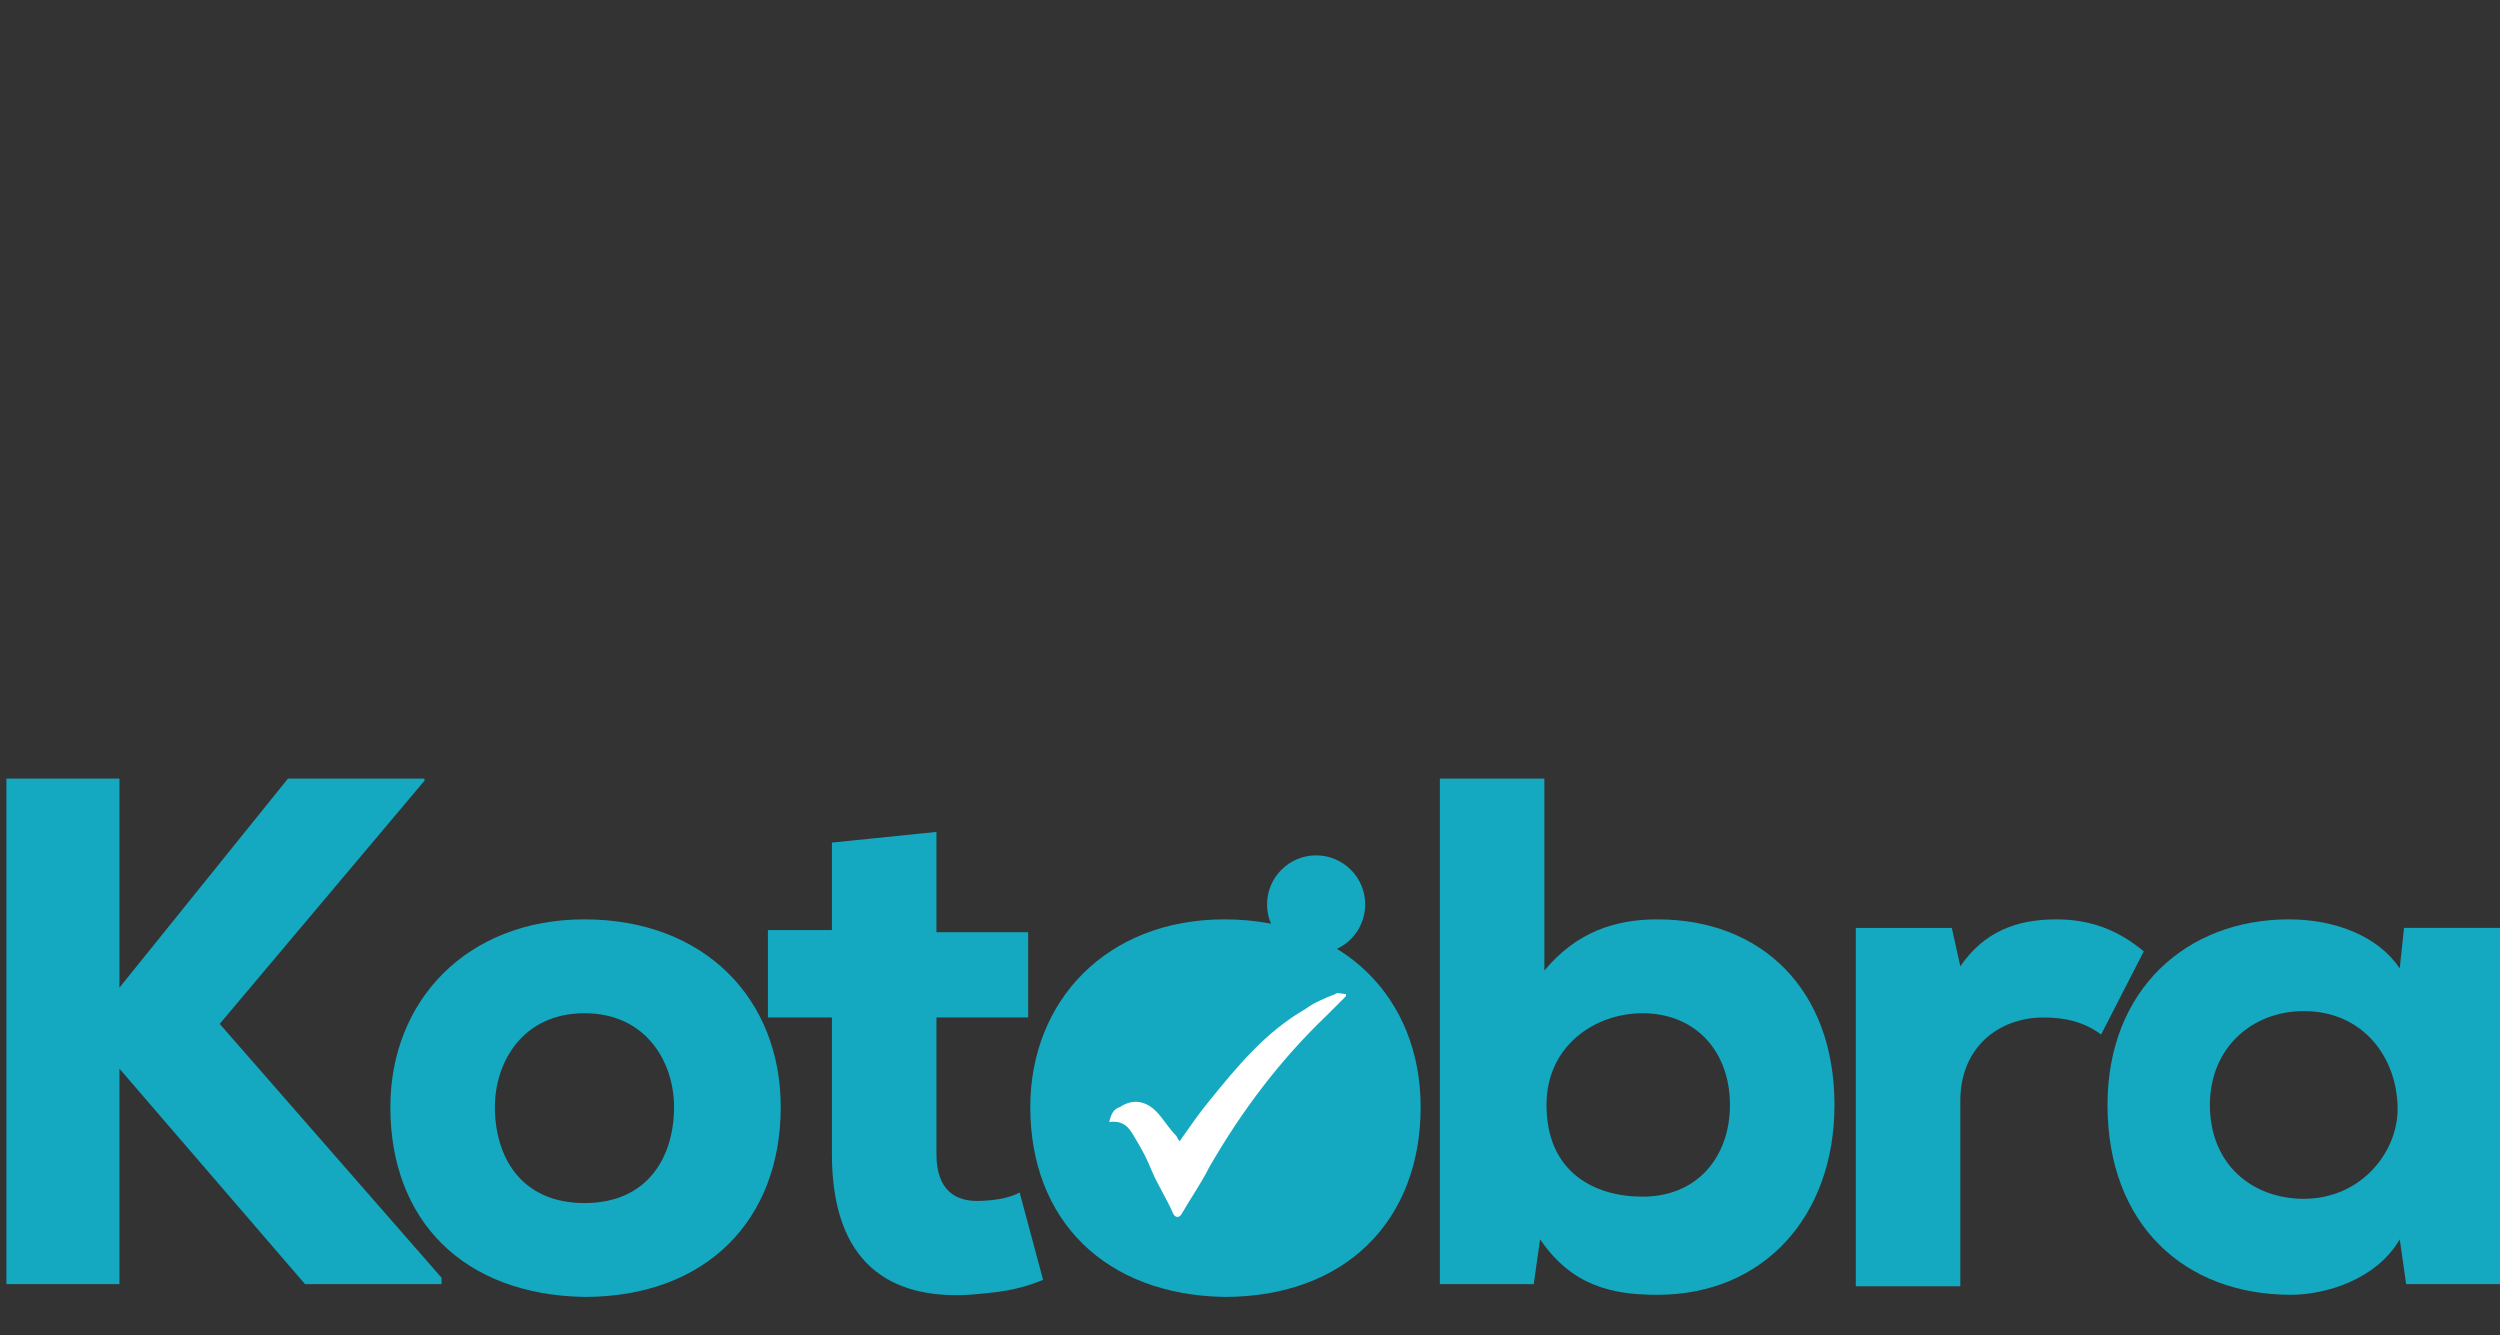 <?xml version="1.0" encoding="utf-8"?>
<!-- Generator: Adobe Illustrator 24.0.0, SVG Export Plug-In . SVG Version: 6.00 Build 0)  -->
<svg version="1.1" id="Layer_1" xmlns="http://www.w3.org/2000/svg" xmlns:xlink="http://www.w3.org/1999/xlink" x="0px" y="0px"
	 viewBox="0 0 117.2 62.6" style="enable-background:new 0 0 117.2 62.6;" xml:space="preserve">
<rect x="0" y="0" width="117.2" height="62.6" fill="#333333" stroke="none"/>
<style type="text/css">
	.st0{fill:#14A9C0;}
	.st1{fill:#FFFFFF;}
</style>
<g>
	<path class="st0" d="M20.7,59.9v0.3h-6.4L5.6,50.1v10.1H0.3V36.5h5.3v9.8l7.9-9.8h6.4v0.1L10.3,48L20.7,59.9z"/>
	<path class="st0" d="M18.3,51.9c0-5,3.6-8.8,9.1-8.8c5.6,0,9.2,3.7,9.2,8.8c0,5.3-3.5,8.9-9.2,8.9C21.7,60.7,18.3,57.2,18.3,51.9z
		 M31.6,51.9c0-2.1-1.3-4.4-4.2-4.4c-2.9,0-4.2,2.3-4.2,4.4c0,2.3,1.2,4.5,4.2,4.5C30.4,56.4,31.6,54.2,31.6,51.9z"/>
	<path class="st0" d="M48.2,43.6v4.1h-4.3v6.4c0,1.8,1,2.2,1.9,2.2c0.6,0,1.5-0.1,2-0.4l1.1,4.1c-1.2,0.5-2.2,0.6-3.5,0.7
		c-3.6,0.2-6.4-1.4-6.4-6.6v-6.4h-3v-4.1h3v-4.1l4.9-0.5v4.7H48.2z"/>
	<path class="st0" d="M48.3,51.9c0-5,3.6-8.8,9.1-8.8c5.6,0,9.2,3.7,9.2,8.8c0,5.3-3.5,8.9-9.2,8.9C51.8,60.7,48.3,57.2,48.3,51.9z
		 M61.7,51.9c0-2.1-1.3-4.4-4.2-4.4c-2.9,0-4.2,2.3-4.2,4.4c0,2.3,1.2,4.5,4.2,4.5C60.4,56.4,61.7,54.2,61.7,51.9z"/>
	<path class="st0" d="M77.7,43.1c4.9,0,8.3,3.3,8.3,8.7c0,5.2-3.3,8.9-8.3,8.9c-2.1,0-4-0.4-5.5-2.6l-0.3,2.1h-4.4V36.5h4.9v9
		C73.9,43.7,75.7,43.1,77.7,43.1z M72.5,51.8c0,3.2,2.3,4.3,4.5,4.3c2.6,0,4.1-1.9,4.1-4.3c0-2.5-1.6-4.3-4.1-4.3
		C74.8,47.5,72.5,49,72.5,51.8z"/>
	<path class="st0" d="M96.4,43.1c1.6,0,2.9,0.5,4.1,1.5l-2,3.9c-0.8-0.6-1.7-0.8-2.7-0.8c-2.1,0-3.9,1.4-3.9,3.9v8.7H87V43.5h4.5
		l0.4,1.8C93,43.7,94.5,43.1,96.4,43.1z"/>
	<path class="st0" d="M117.2,60.2h-4.4l-0.3-2.1c-1.1,1.9-3.5,2.6-5.1,2.6c-5,0-8.6-3.3-8.6-8.9c0-5.4,3.7-8.7,8.5-8.7
		c2.2,0,4.2,0.8,5.2,2.3l0.2-1.9h4.6V60.2z M103.6,51.8c0,2.8,2,4.4,4.4,4.4c2.7,0,4.4-2.2,4.4-4.2c0-2.4-1.6-4.6-4.4-4.6
		C105.6,47.4,103.6,49.1,103.6,51.8z"/>
</g>
<circle class="st0" cx="57.5" cy="51.9" r="5.9"/>
<g>
	<path class="st1" d="M55.3,53.5c0.5-0.7,0.9-1.3,1.4-1.9c1.3-1.6,2.6-3.2,4.5-4.3c0.4-0.3,0.9-0.5,1.4-0.7c0.1-0.1,0.3,0,0.5,0
		c0,0,0,0.1,0,0.1c-0.3,0.3-0.6,0.6-0.9,0.9c-2.2,2.1-4,4.5-5.5,7.1c-0.4,0.8-0.9,1.5-1.3,2.2c-0.1,0.2-0.3,0.2-0.4,0
		c-0.3-0.7-0.7-1.3-1-2c-0.2-0.5-0.4-0.9-0.7-1.4c-0.3-0.5-0.5-1-1.3-0.9c0.1-0.4,0.2-0.6,0.5-0.7c0.6-0.4,1.2-0.3,1.7,0.2
		c0.3,0.3,0.6,0.8,0.9,1.1C55.2,53.3,55.2,53.4,55.3,53.5z"/>
</g>
<circle class="st0" cx="61.7" cy="42.4" r="2.3"/>
</svg>
